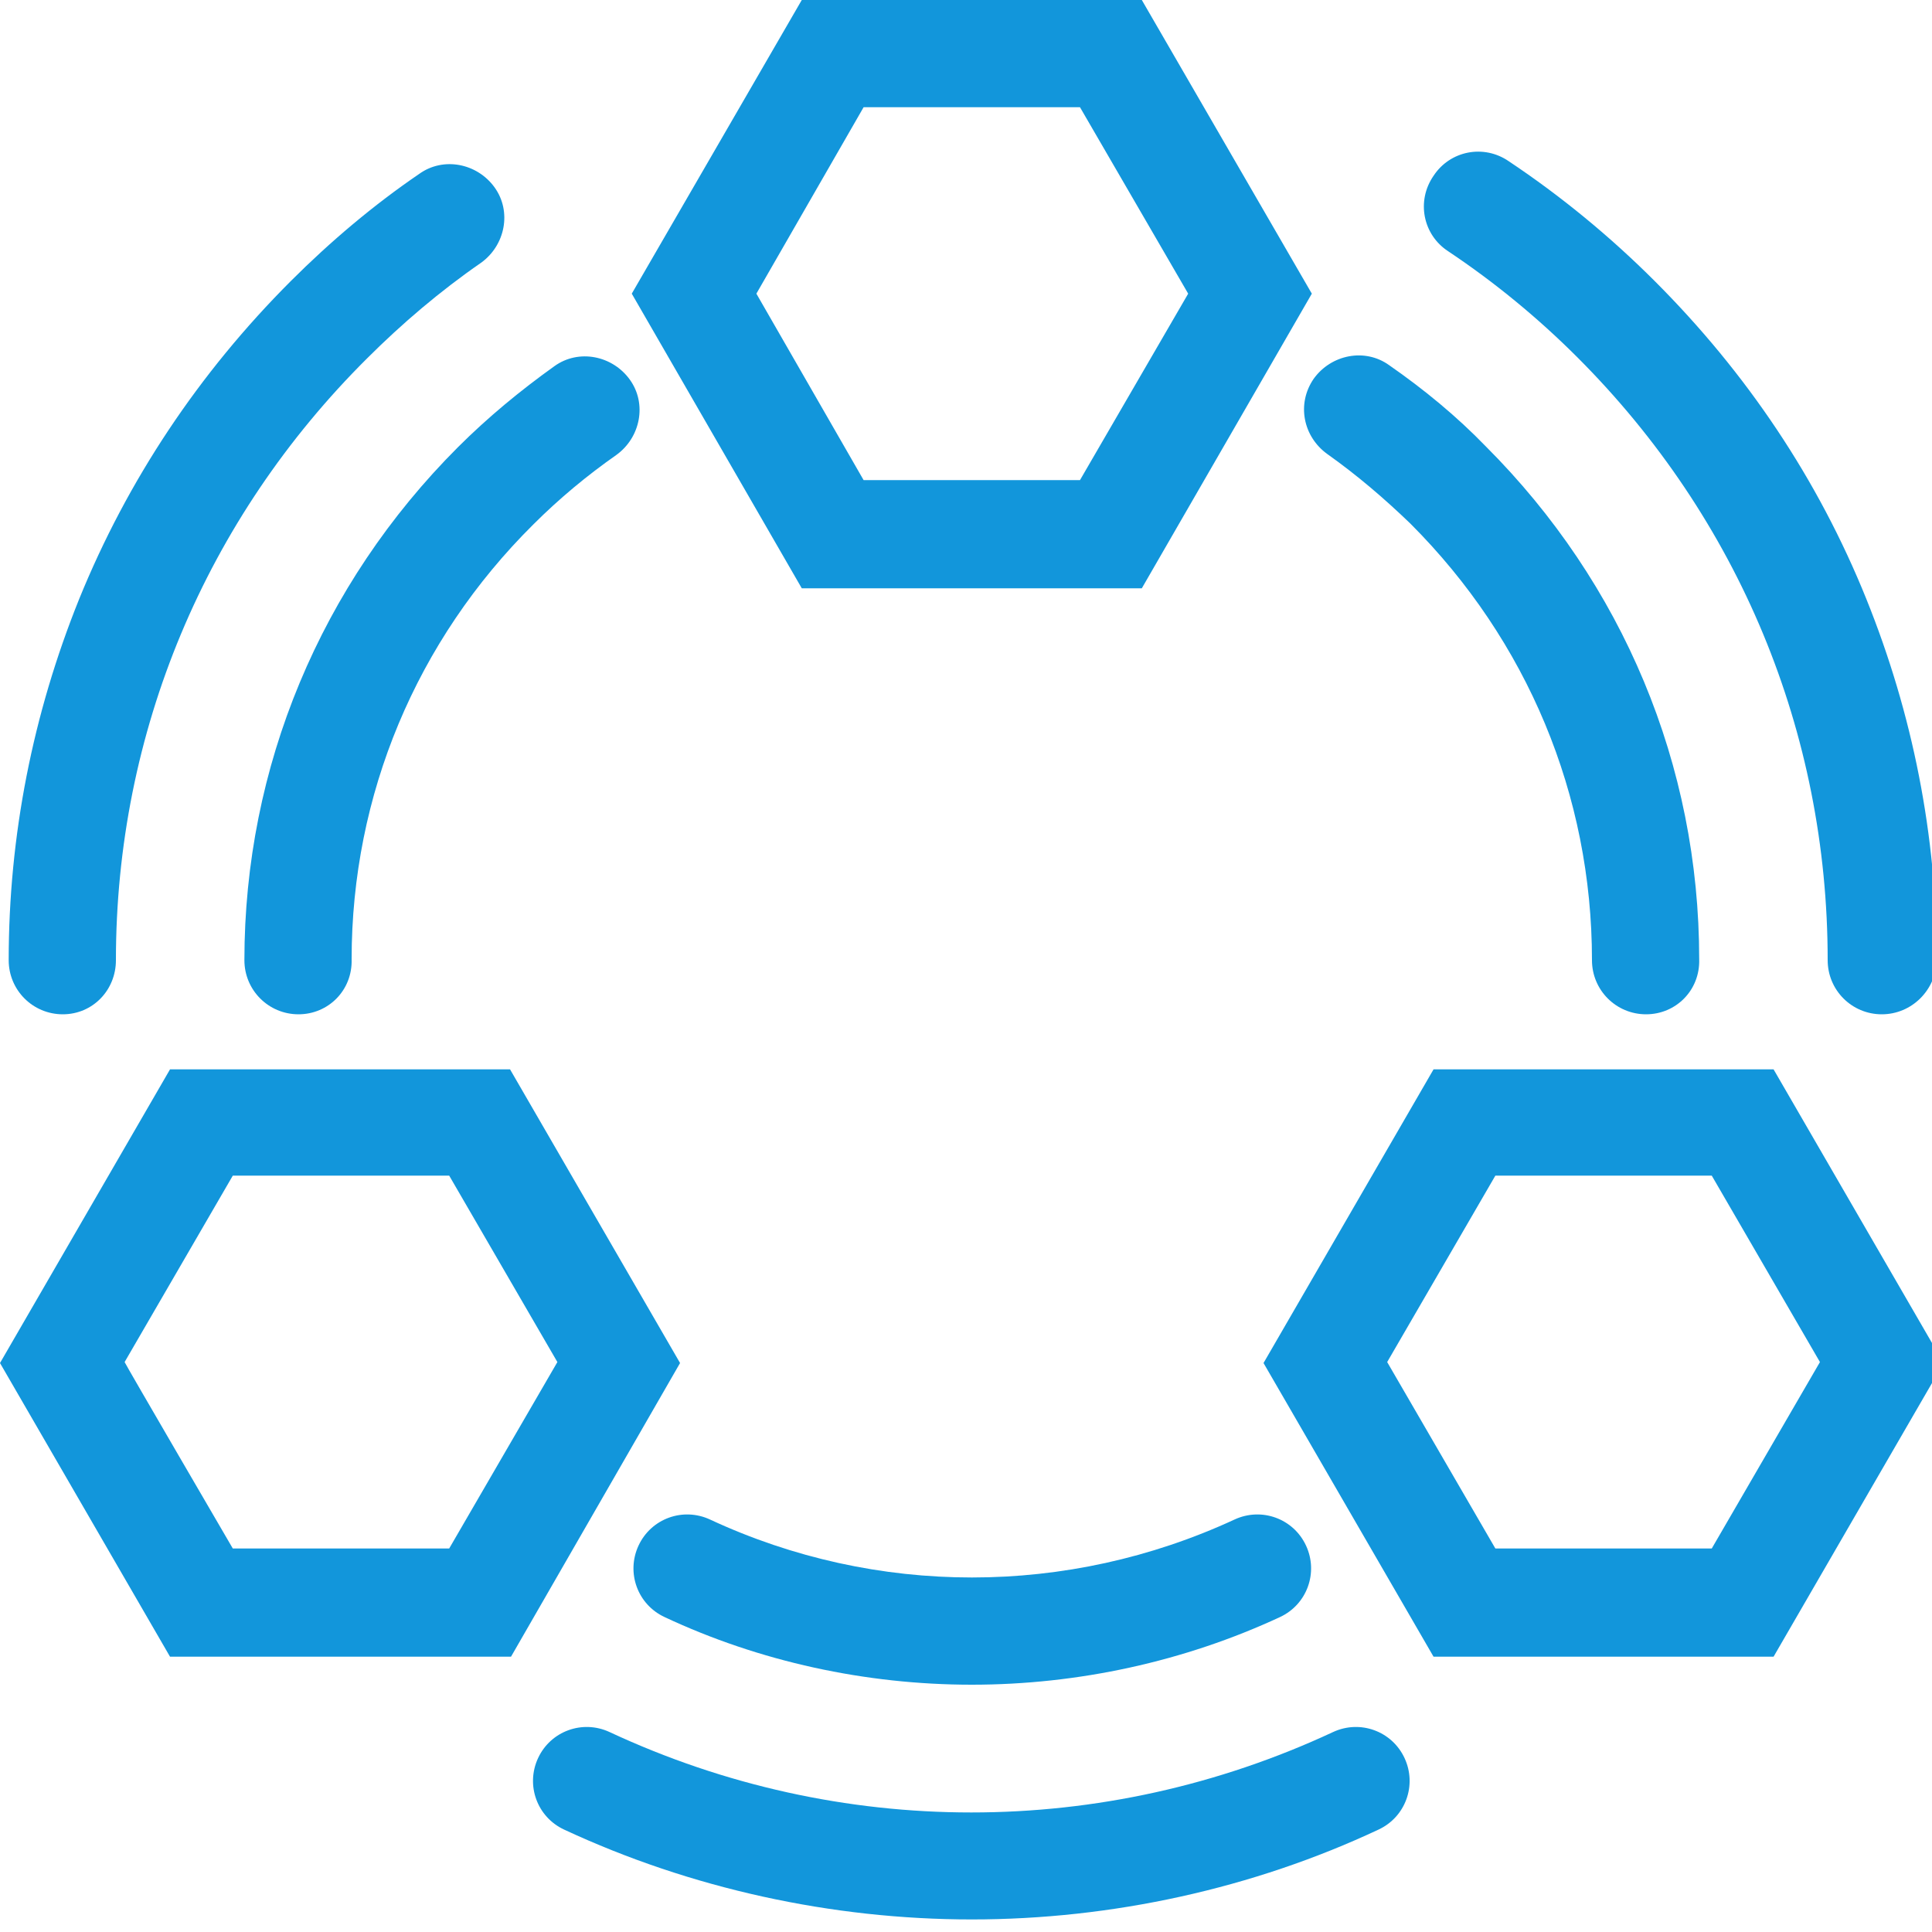 <?xml version="1.0" encoding="utf-8"?>
<!-- Generator: Adobe Illustrator 23.0.2, SVG Export Plug-In . SVG Version: 6.00 Build 0)  -->
<svg version="1.1" id="图层_1" xmlns="http://www.w3.org/2000/svg" xmlns:xlink="http://www.w3.org/1999/xlink" x="0px" y="0px"
	 viewBox="0 0 200 200" style="enable-background:new 0 0 200 200;" xml:space="preserve">
<style type="text/css">
	.st0{fill:#1296DB;}
</style>
<path class="st0" d="M118.2,60.9H83L65.4,30.4L83,0h35.2l17.6,30.4L118.2,60.9z M89.4,49.7h22.4l11.2-19.3l-11.2-19.3H89.4
	L78.3,30.4C78.3,30.4,89.4,49.7,89.4,49.7z M52.9,171.5H17.6L0,141.1l17.6-30.4h35.2l17.6,30.4L52.9,171.5z M24.1,160.3h22.4
	l11.2-19.3l-11.2-19.3H24.1l-11.2,19.3C12.9,141.1,24.1,160.3,24.1,160.3z M183.6,171.5h-35.2l-17.6-30.4l17.6-30.4h35.2l17.6,30.4
	L183.6,171.5z M154.8,160.3h22.4l11.2-19.3l-11.2-19.3h-22.4l-11.2,19.3L154.8,160.3z M6.5,105c-3.1,0-5.6-2.5-5.6-5.6
	c0-12.9,2.5-25.5,7.3-37.4c5-12.3,12.4-23.4,21.9-32.9c4.1-4.1,8.6-7.9,13.3-11.1c2.5-1.8,6-1.1,7.8,1.4c1.8,2.5,1.1,6-1.4,7.8
	c-4.2,2.9-8.2,6.3-11.8,9.9C21.3,53.7,12,75.8,12,99.4C12,102.5,9.6,105,6.5,105z M100.6,198.7c-14.5,0-29.1-3.2-42.2-9.3
	c-2.8-1.3-4-4.6-2.7-7.4c1.3-2.8,4.6-4,7.4-2.7c23.8,11.1,51.1,11.1,74.9,0c2.8-1.3,6.1-0.1,7.4,2.7c1.3,2.8,0.1,6.1-2.7,7.4
	C129.7,195.5,115.1,198.7,100.6,198.7z M194.8,105c-3.1,0-5.6-2.5-5.6-5.6c0-23.6-9.2-45.7-25.9-62.4c-4.1-4.1-8.6-7.8-13.4-11
	c-2.6-1.7-3.3-5.2-1.5-7.8c1.7-2.6,5.2-3.3,7.8-1.5c5.4,3.6,10.5,7.8,15.1,12.4c9.5,9.5,16.9,20.5,21.9,32.9
	c4.8,11.9,7.3,24.5,7.3,37.4C200.4,102.5,197.9,105,194.8,105L194.8,105z M30.9,105c-3.1,0-5.6-2.5-5.6-5.6c0-20,7.9-38.9,22.1-53.1
	c3.1-3.1,6.5-5.9,10-8.4c2.5-1.8,6-1.1,7.8,1.4c1.8,2.5,1.1,6-1.4,7.8c-3,2.1-5.9,4.5-8.6,7.2C43.1,66.3,36.4,82.3,36.4,99.3
	C36.5,102.5,34,105,30.9,105z M100.6,174.4c-11,0-22-2.4-31.8-7c-2.8-1.3-4-4.6-2.7-7.4c1.3-2.8,4.6-4,7.4-2.7c17.2,8,37,8,54.3,0
	c2.8-1.3,6.1-0.1,7.4,2.7c1.3,2.8,0.1,6.1-2.7,7.4C122.6,172,111.6,174.4,100.6,174.4z M170.4,105c-3.1,0-5.6-2.5-5.6-5.6
	c0-17.1-6.7-33.1-18.8-45.2c-2.7-2.6-5.5-5-8.6-7.2c-2.5-1.8-3.2-5.2-1.4-7.8c1.8-2.5,5.3-3.2,7.8-1.4c3.6,2.5,7,5.3,10,8.4
	c14.2,14.2,22.1,33,22.1,53.1C176,102.5,173.5,105,170.4,105z"/>
</svg>
